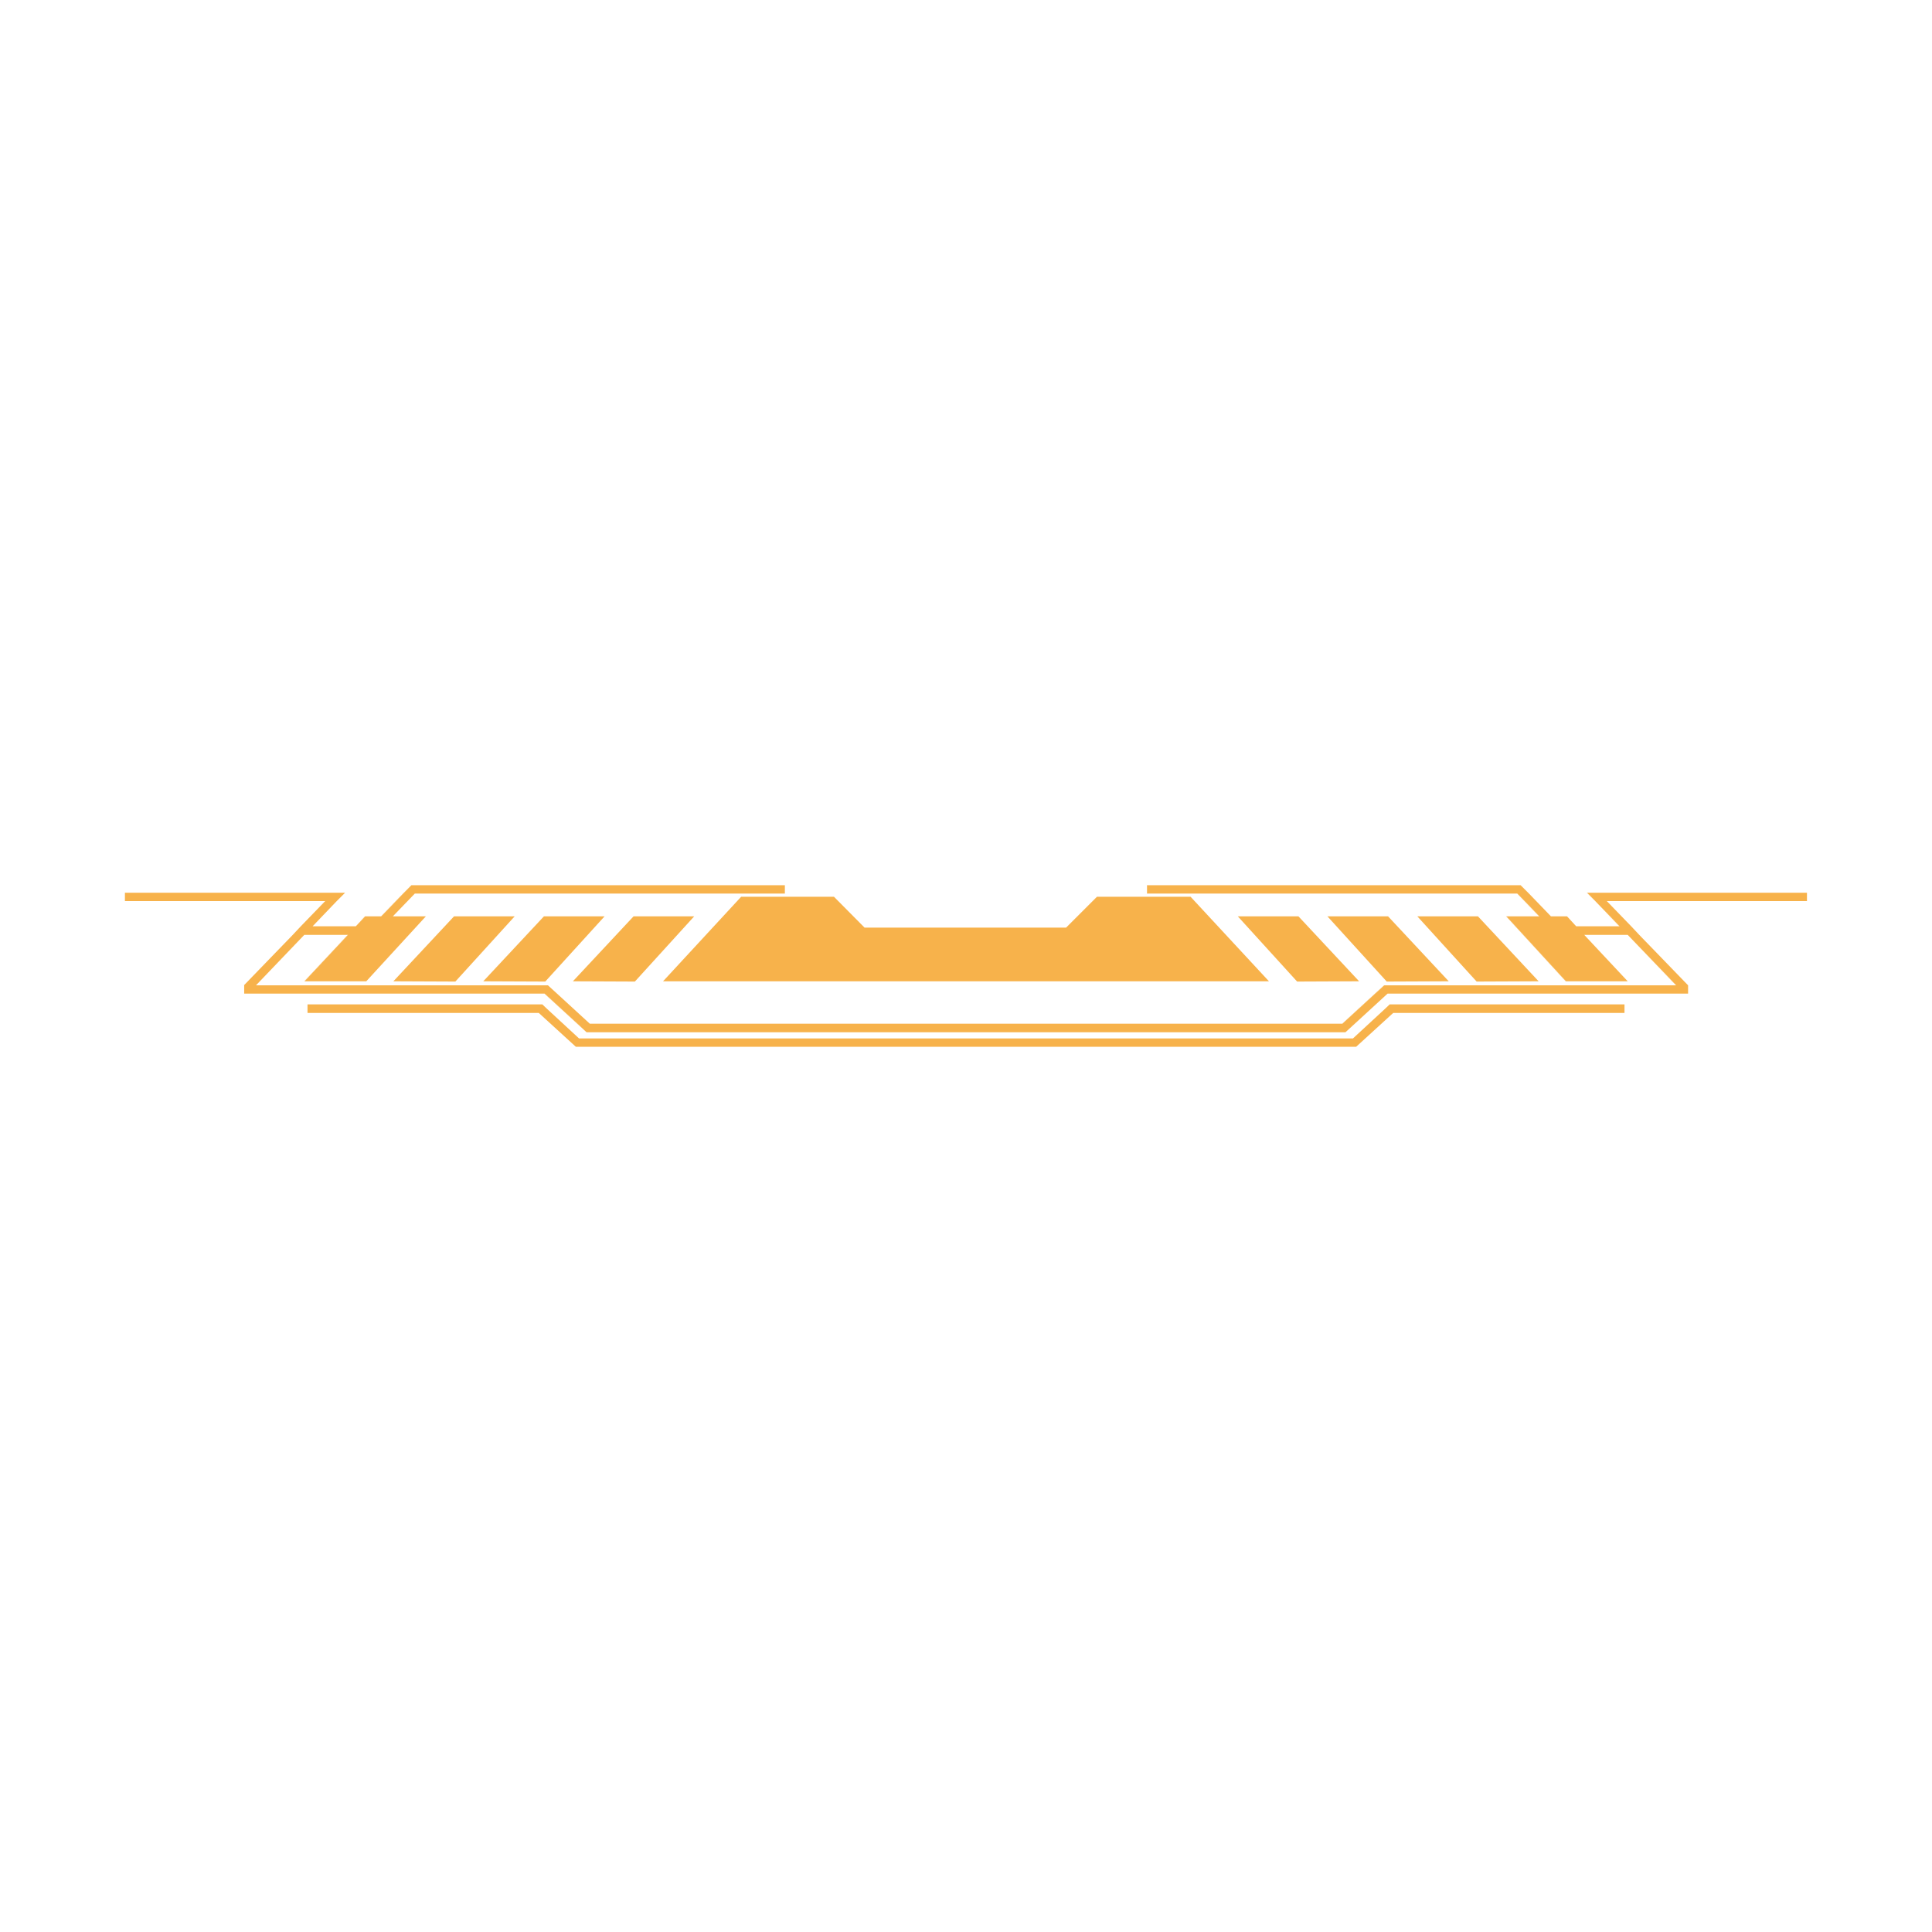 <?xml version="1.0" encoding="utf-8"?>
<!-- Generator: Adobe Illustrator 28.0.0, SVG Export Plug-In . SVG Version: 6.00 Build 0)  -->
<svg version="1.1" id="Layer_1" xmlns:xodm="http://www.corel.com/coreldraw/odm/2003"
	 xmlns="http://www.w3.org/2000/svg" xmlns:xlink="http://www.w3.org/1999/xlink" x="0px" y="0px" viewBox="0 0 720 720"
	 style="enable-background:new 0 0 720 720;" xml:space="preserve">
<style type="text/css">
	.st0{fill:#F7B24B;}
</style>
<g>
	<polygon class="st0" points="472.9,365.7 247.1,365.7 276.2,334.2 310.8,334.2 322.2,345.7 397.3,345.7 408.8,334.2 443.7,334.2 	
		"/>
</g>
<polygon class="st0" points="506.5,365.7 483.4,365.8 461.3,341.5 483.9,341.5 "/>
<polygon class="st0" points="539.9,365.7 516.8,365.8 494.7,341.5 517.3,341.5 "/>
<polygon class="st0" points="573.4,365.7 550.3,365.8 528.2,341.5 550.8,341.5 "/>
<rect x="46.6" y="332.7" class="st0" width="0.1" height="3.1"/>
<polygon class="st0" points="121.2,335.8 112.1,345.2 109.1,348.4 91,367.1 91,370.3 91,370.3 91,367.1 109.1,348.4 112.1,345.2 
	121.2,335.8 "/>
<polygon class="st0" points="129.6,348.4 129.7,348.4 113.5,365.7 113.4,365.7 "/>
<polygon class="st0" points="136,341.5 136.1,341.5 132.6,345.2 132.6,345.2 "/>
<polygon class="st0" points="153.3,329.9 153.3,329.9 150.3,333 142.1,341.5 142,341.5 150.2,333 "/>
<polygon class="st0" points="218.6,384.7 218.6,384.7 215.1,381.5 202.9,370.3 203,370.3 215.2,381.5 "/>
<polygon class="st0" points="598.8,335.8 607.9,345.2 610.9,348.4 629.1,367.2 629.1,370.3 517.1,370.3 504.9,381.5 501.4,384.7 
	218.6,384.7 215.2,381.5 203,370.3 91,370.3 91,367.1 109.1,348.4 112.1,345.2 121.2,335.8 46.6,335.8 46.6,332.7 128.6,332.7 
	125.5,335.8 116.5,345.2 132.6,345.2 136.1,341.5 142.1,341.5 150.3,333 153.3,329.9 292.5,329.9 292.5,333 154.6,333 146.4,341.5 
	158.7,341.5 136.5,365.7 123.1,365.7 118.8,365.7 113.5,365.7 129.7,348.4 113.4,348.4 95.4,367.2 204.2,367.2 207.6,370.3 
	219.8,381.5 500.3,381.5 512.5,370.3 515.9,367.2 624.7,367.2 606.6,348.4 590.4,348.4 606.6,365.7 601.2,365.7 596.9,365.7 
	583.6,365.7 561.4,341.5 573.7,341.5 565.5,333 427.5,333 427.5,329.9 566.7,329.9 569.8,333 578,341.5 584,341.5 587.4,345.2 
	603.6,345.2 594.5,335.8 591.5,332.7 673.4,332.7 673.4,335.8 "/>
<rect x="427.5" y="329.9" class="st0" width="0.1" height="3.1"/>
<polygon class="st0" points="515.8,367.2 515.9,367.2 512.5,370.3 500.3,381.5 500.2,381.5 512.4,370.3 "/>
<polygon class="st0" points="573.6,341.5 565.4,333 565.5,333 573.7,341.5 "/>
<polygon class="st0" points="561.4,341.5 583.6,365.7 583.5,365.7 561.3,341.5 "/>
<polygon class="st0" points="594.5,335.8 603.6,345.2 603.5,345.2 594.5,335.8 591.4,332.7 591.5,332.7 "/>
<polygon class="st0" points="624.7,367.2 624.6,367.2 606.6,348.4 606.6,348.4 "/>
<line class="st0" x1="443.7" y1="334" x2="472.9" y2="365.7"/>
<g>
	<polygon class="st0" points="605.4,374.3 605.4,377.5 519.2,377.5 508.8,387 505.4,390.1 214.6,390.1 211.2,387 200.8,377.5 
		114.6,377.5 114.6,374.3 202.1,374.3 204,376.1 215.8,387 504.2,387 516,376.1 517.9,374.3 	"/>
</g>
<polygon class="st0" points="213.5,365.7 236.6,365.8 258.7,341.5 236.1,341.5 "/>
<polygon class="st0" points="180.1,365.7 203.2,365.8 225.3,341.5 202.7,341.5 "/>
<polygon class="st0" points="146.6,365.7 169.7,365.8 191.8,341.5 169.2,341.5 "/>
<polygon class="st0" points="91,367.1 91,367.2 90.9,367.2 "/>
<line class="st0" x1="276.3" y1="334" x2="247.1" y2="365.7"/>
</svg>
